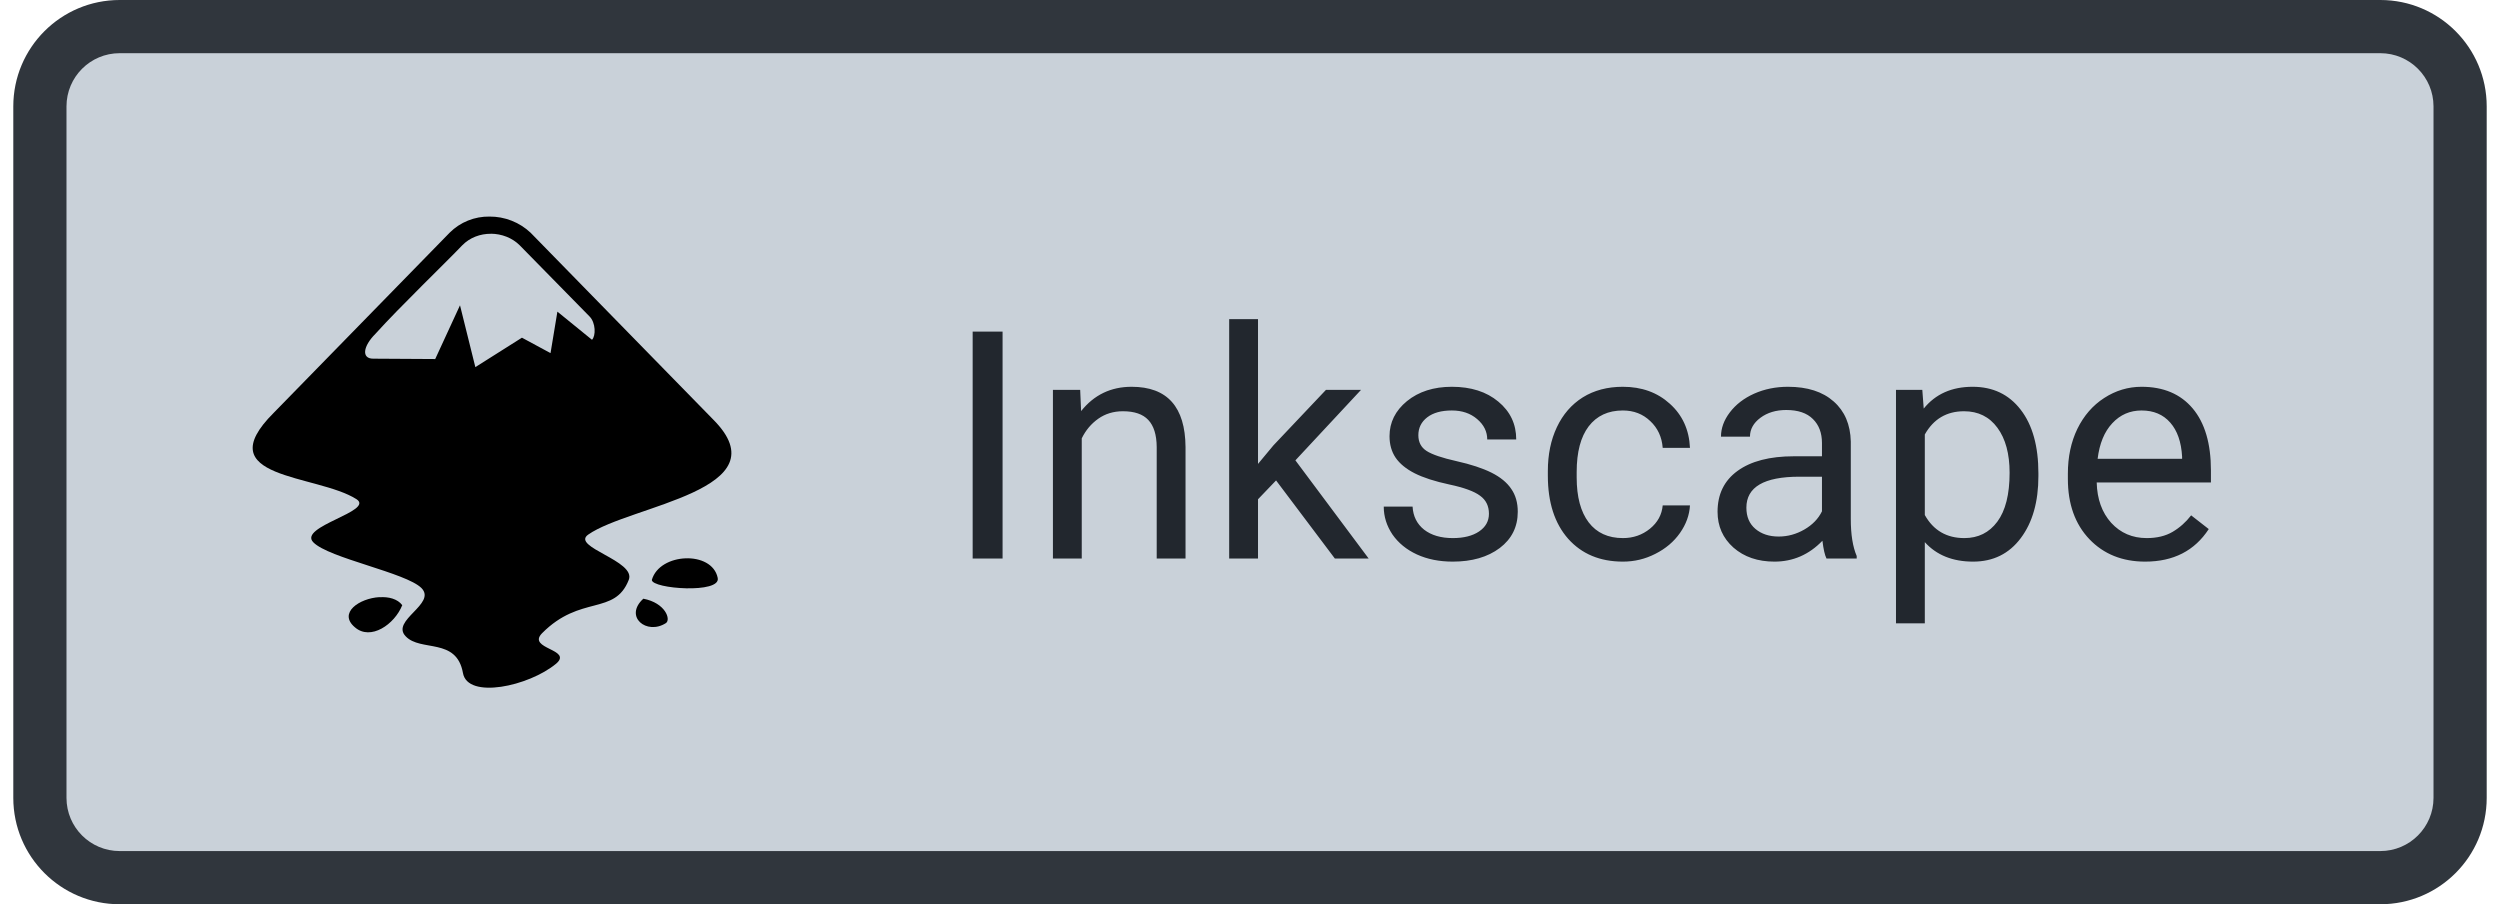 <svg width="94" height="34" viewBox="0 0 94 34" fill="none" xmlns="http://www.w3.org/2000/svg">
<path d="M1.5 4C1.5 2.343 2.843 1 4.5 1H89.5C91.157 1 92.5 2.343 92.5 4V30C92.5 31.657 91.157 33 89.5 33H4.5C2.843 33 1.5 31.657 1.5 30V4Z" fill="#C9D1D9"/>
<g clip-path="url(#clip0)">
<path d="M18.403 8.143C18.127 8.139 17.852 8.19 17.595 8.294C17.338 8.397 17.105 8.552 16.909 8.747L10.291 15.523C7.783 18.028 11.914 17.82 13.405 18.77C14.096 19.221 11.19 19.798 11.782 20.392C12.362 20.987 15.271 21.532 15.848 22.112C16.428 22.704 14.677 23.331 15.254 23.925C15.816 24.52 17.167 23.958 17.407 25.305C17.583 26.302 19.883 25.806 20.911 24.954C21.553 24.406 19.8 24.406 20.38 23.811C21.828 22.349 23.111 23.155 23.641 21.804C23.931 21.084 21.456 20.568 22.115 20.102C23.691 18.995 29.474 18.432 26.808 15.766L19.947 8.747C19.528 8.355 18.976 8.139 18.403 8.143H18.403ZM18.459 8.788C18.857 8.791 19.256 8.938 19.543 9.225L22.162 11.894C22.405 12.134 22.405 12.632 22.259 12.776L20.958 11.718L20.7 13.277L19.625 12.697L17.873 13.804L17.296 11.479L16.364 13.5L14.032 13.486C13.584 13.486 13.648 13.02 14.114 12.554C15.028 11.54 16.812 9.824 17.375 9.229C17.665 8.93 18.061 8.787 18.459 8.79V8.788ZM25.778 20.993C25.221 21.013 24.655 21.292 24.509 21.805C24.509 22.142 27.128 22.335 26.985 21.726C26.879 21.21 26.334 20.972 25.778 20.993ZM14.267 22.452C13.511 22.496 12.702 23.047 13.344 23.586C13.935 24.102 14.838 23.475 15.125 22.754C14.946 22.517 14.613 22.432 14.269 22.456H14.267V22.452ZM24.19 22.511C23.448 23.185 24.316 23.893 25.039 23.428C25.233 23.296 25.024 22.672 24.19 22.511Z" fill="black"/>
</g>
<path d="M37.697 21H36.572V12.469H37.697V21ZM40.615 14.66L40.65 15.457C41.135 14.848 41.768 14.543 42.549 14.543C43.889 14.543 44.565 15.299 44.576 16.811V21H43.492V16.805C43.488 16.348 43.383 16.01 43.176 15.791C42.973 15.572 42.654 15.463 42.221 15.463C41.869 15.463 41.56 15.557 41.295 15.744C41.029 15.932 40.822 16.178 40.674 16.482V21H39.59V14.66H40.615ZM47.98 18.064L47.301 18.773V21H46.217V12H47.301V17.443L47.881 16.746L49.855 14.66H51.174L48.707 17.309L51.461 21H50.19L47.98 18.064ZM55.984 19.318C55.984 19.025 55.873 18.799 55.65 18.639C55.432 18.475 55.047 18.334 54.496 18.217C53.949 18.1 53.514 17.959 53.19 17.795C52.869 17.631 52.631 17.436 52.475 17.209C52.322 16.982 52.246 16.713 52.246 16.4C52.246 15.881 52.465 15.441 52.902 15.082C53.344 14.723 53.906 14.543 54.59 14.543C55.309 14.543 55.891 14.729 56.336 15.1C56.785 15.471 57.01 15.945 57.01 16.523H55.92C55.92 16.227 55.793 15.971 55.539 15.756C55.289 15.541 54.973 15.434 54.59 15.434C54.195 15.434 53.887 15.52 53.664 15.691C53.441 15.863 53.33 16.088 53.33 16.365C53.33 16.627 53.434 16.824 53.641 16.957C53.848 17.09 54.221 17.217 54.76 17.338C55.303 17.459 55.742 17.604 56.078 17.771C56.414 17.939 56.662 18.143 56.822 18.381C56.986 18.615 57.068 18.902 57.068 19.242C57.068 19.809 56.842 20.264 56.389 20.607C55.935 20.947 55.348 21.117 54.625 21.117C54.117 21.117 53.668 21.027 53.277 20.848C52.887 20.668 52.58 20.418 52.357 20.098C52.139 19.773 52.029 19.424 52.029 19.049H53.113C53.133 19.412 53.277 19.701 53.547 19.916C53.82 20.127 54.18 20.232 54.625 20.232C55.035 20.232 55.363 20.15 55.609 19.986C55.859 19.818 55.984 19.596 55.984 19.318ZM61.023 20.232C61.41 20.232 61.748 20.115 62.037 19.881C62.326 19.646 62.486 19.354 62.518 19.002H63.543C63.523 19.365 63.398 19.711 63.168 20.039C62.938 20.367 62.629 20.629 62.242 20.824C61.859 21.02 61.453 21.117 61.023 21.117C60.16 21.117 59.473 20.83 58.961 20.256C58.453 19.678 58.199 18.889 58.199 17.889V17.707C58.199 17.09 58.312 16.541 58.539 16.061C58.766 15.58 59.09 15.207 59.512 14.941C59.938 14.676 60.44 14.543 61.018 14.543C61.728 14.543 62.318 14.756 62.787 15.182C63.26 15.607 63.512 16.16 63.543 16.84H62.518C62.486 16.43 62.33 16.094 62.049 15.832C61.772 15.566 61.428 15.434 61.018 15.434C60.467 15.434 60.039 15.633 59.734 16.031C59.434 16.426 59.283 16.998 59.283 17.748V17.953C59.283 18.684 59.434 19.246 59.734 19.641C60.035 20.035 60.465 20.232 61.023 20.232ZM68.676 21C68.613 20.875 68.562 20.652 68.523 20.332C68.019 20.855 67.418 21.117 66.719 21.117C66.094 21.117 65.58 20.941 65.178 20.59C64.779 20.234 64.58 19.785 64.58 19.242C64.58 18.582 64.83 18.07 65.33 17.707C65.834 17.34 66.541 17.156 67.451 17.156H68.506V16.658C68.506 16.279 68.393 15.979 68.166 15.756C67.939 15.529 67.606 15.416 67.164 15.416C66.777 15.416 66.453 15.514 66.191 15.709C65.93 15.904 65.799 16.141 65.799 16.418H64.709C64.709 16.102 64.82 15.797 65.043 15.504C65.269 15.207 65.574 14.973 65.957 14.801C66.344 14.629 66.768 14.543 67.228 14.543C67.959 14.543 68.531 14.727 68.945 15.094C69.359 15.457 69.574 15.959 69.59 16.6V19.518C69.59 20.1 69.664 20.562 69.812 20.906V21H68.676ZM66.877 20.174C67.217 20.174 67.539 20.086 67.844 19.91C68.148 19.734 68.369 19.506 68.506 19.225V17.924H67.656C66.328 17.924 65.664 18.312 65.664 19.09C65.664 19.43 65.777 19.695 66.004 19.887C66.231 20.078 66.522 20.174 66.877 20.174ZM76.644 17.9C76.644 18.865 76.424 19.643 75.982 20.232C75.541 20.822 74.943 21.117 74.189 21.117C73.42 21.117 72.814 20.873 72.373 20.385V23.438H71.289V14.66H72.279L72.332 15.363C72.773 14.816 73.387 14.543 74.172 14.543C74.934 14.543 75.535 14.83 75.977 15.404C76.422 15.979 76.644 16.777 76.644 17.801V17.9ZM75.561 17.777C75.561 17.062 75.408 16.498 75.103 16.084C74.799 15.67 74.381 15.463 73.85 15.463C73.193 15.463 72.701 15.754 72.373 16.336V19.365C72.697 19.943 73.193 20.232 73.861 20.232C74.381 20.232 74.793 20.027 75.098 19.617C75.406 19.203 75.561 18.59 75.561 17.777ZM80.658 21.117C79.799 21.117 79.1 20.836 78.561 20.273C78.022 19.707 77.752 18.951 77.752 18.006V17.807C77.752 17.178 77.871 16.617 78.109 16.125C78.352 15.629 78.688 15.242 79.117 14.965C79.551 14.684 80.019 14.543 80.523 14.543C81.348 14.543 81.988 14.815 82.445 15.357C82.902 15.9 83.131 16.678 83.131 17.689V18.141H78.836C78.852 18.766 79.033 19.271 79.381 19.658C79.732 20.041 80.178 20.232 80.717 20.232C81.1 20.232 81.424 20.154 81.689 19.998C81.955 19.842 82.188 19.635 82.387 19.377L83.049 19.893C82.518 20.709 81.721 21.117 80.658 21.117ZM80.523 15.434C80.086 15.434 79.719 15.594 79.422 15.914C79.125 16.23 78.941 16.676 78.871 17.25H82.047V17.168C82.016 16.617 81.867 16.191 81.602 15.891C81.336 15.586 80.977 15.434 80.523 15.434Z" fill="#22272E"/>
<path d="M4.5 2H89.5V0H4.5V2ZM91.5 4V30H93.5V4H91.5ZM89.5 32H4.5V34H89.5V32ZM2.5 30V4H0.5V30H2.5ZM4.5 32C3.395 32 2.5 31.105 2.5 30H0.5C0.5 32.209 2.291 34 4.5 34V32ZM91.5 30C91.5 31.105 90.605 32 89.5 32V34C91.709 34 93.5 32.209 93.5 30H91.5ZM89.5 2C90.605 2 91.5 2.895 91.5 4H93.5C93.5 1.791 91.709 0 89.5 0V2ZM4.5 0C2.291 0 0.5 1.791 0.5 4H2.5C2.5 2.895 3.395 2 4.5 2V0Z" fill="#30363D"/>
<defs>
<clipPath id="clip0">
<rect width="18" height="18" fill="white" transform="translate(9.5 8)"/>
</clipPath>
</defs>
</svg>
